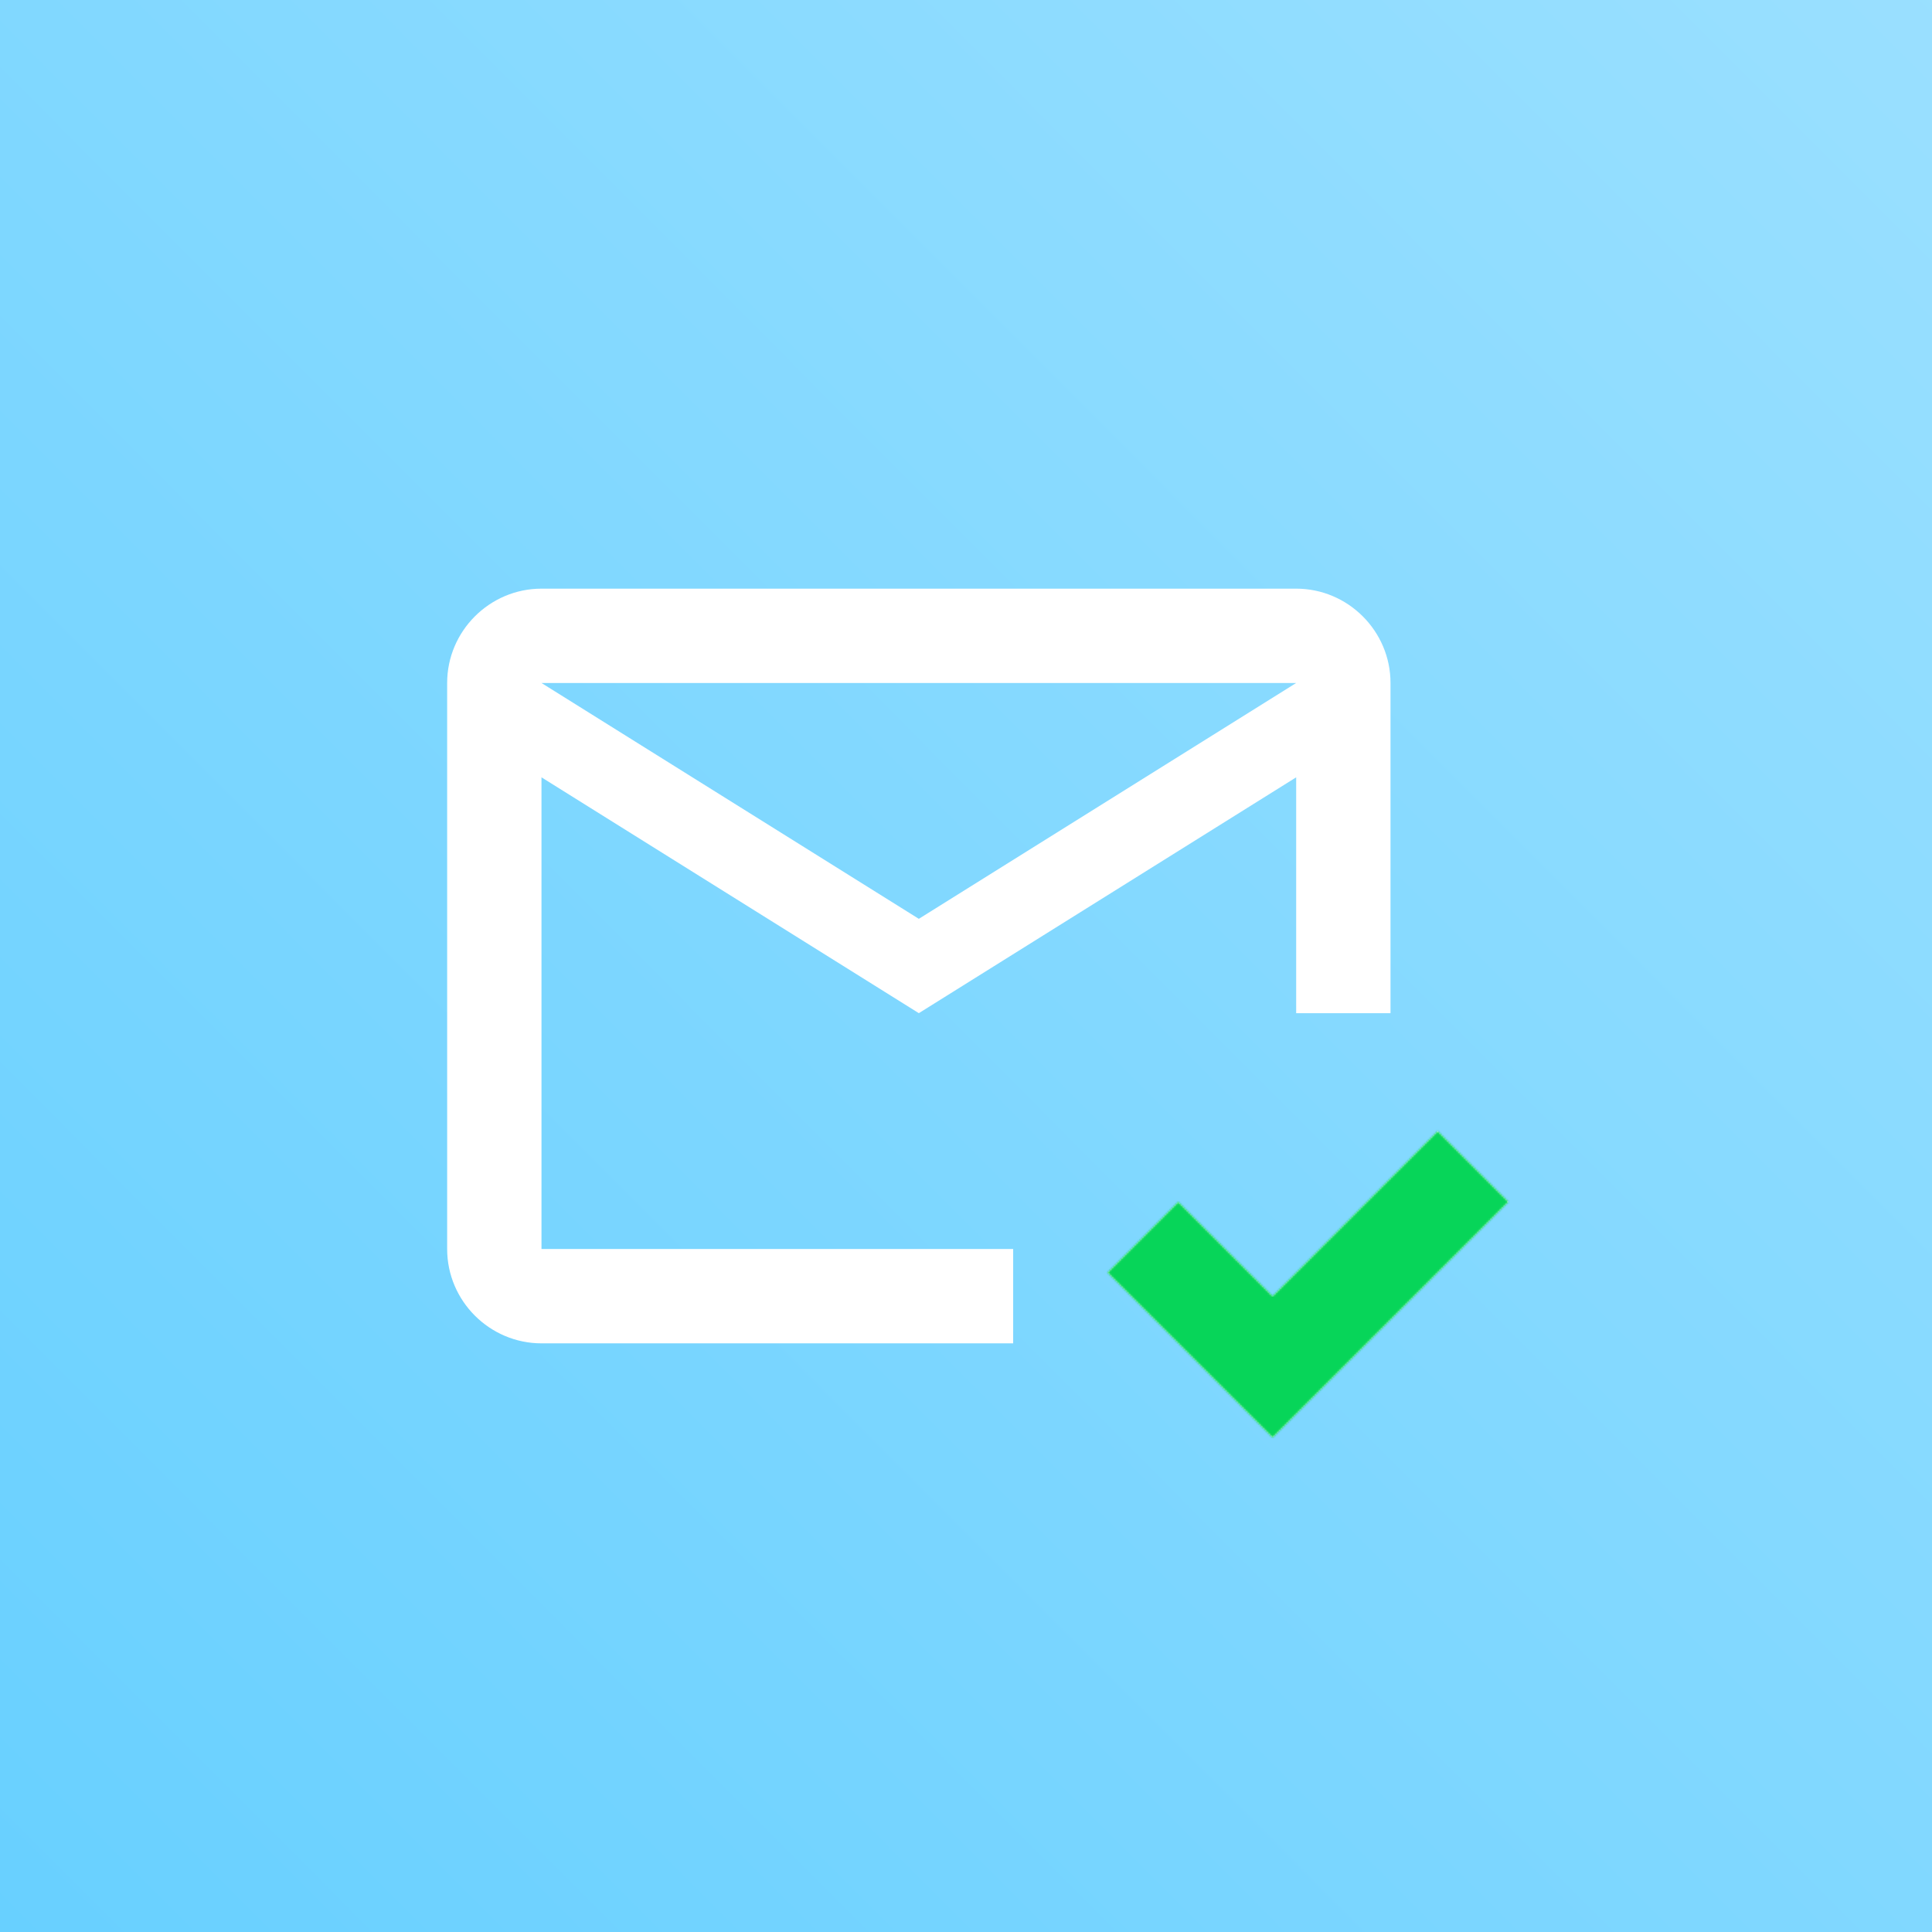 <svg width="1024" height="1024" viewBox="0 0 1024 1024" fill="none" xmlns="http://www.w3.org/2000/svg">
<rect width="1024" height="1024" fill="white"/>
<rect width="1024" height="1024" fill="url(#paint0_linear)"/>
<path d="M799.5 637L674.5 762L587 674.5L624.5 637L674.5 687L762 599.5L799.5 637ZM537 662H287V412L487 537L687 412V537H737V362C737 334.5 714.5 312 687 312H287C259.5 312 237 334.5 237 362V662C237 689.5 259.5 712 287 712H537V662ZM687 362L487 487L287 362H687Z" fill="white"/>
<mask id="mask0" mask-type="alpha" maskUnits="userSpaceOnUse" x="212" y="212" width="600" height="600">
<path d="M799.5 637L674.5 762L587 674.5L624.5 637L674.5 687L762 599.5L799.5 637ZM537 662H287V412L487 537L687 412V537H737V362C737 334.5 714.5 312 687 312H287C259.5 312 237 334.5 237 362V662C237 689.5 259.5 712 287 712H537V662ZM687 362L487 487L287 362H687Z" fill="white"/>
</mask>
<g mask="url(#mask0)">
<rect x="567.078" y="585.828" width="287.109" height="195.703" fill="#07D559"/>
</g>
<defs>
<linearGradient id="paint0_linear" x1="526.324" y1="1551.15" x2="1580.62" y2="498.5" gradientUnits="userSpaceOnUse">
<stop stop-color="#68D0FF"/>
<stop offset="1" stop-color="#9BE0FF"/>
<stop offset="1" stop-color="#34B4A2"/>
</linearGradient>
</defs>
</svg>
